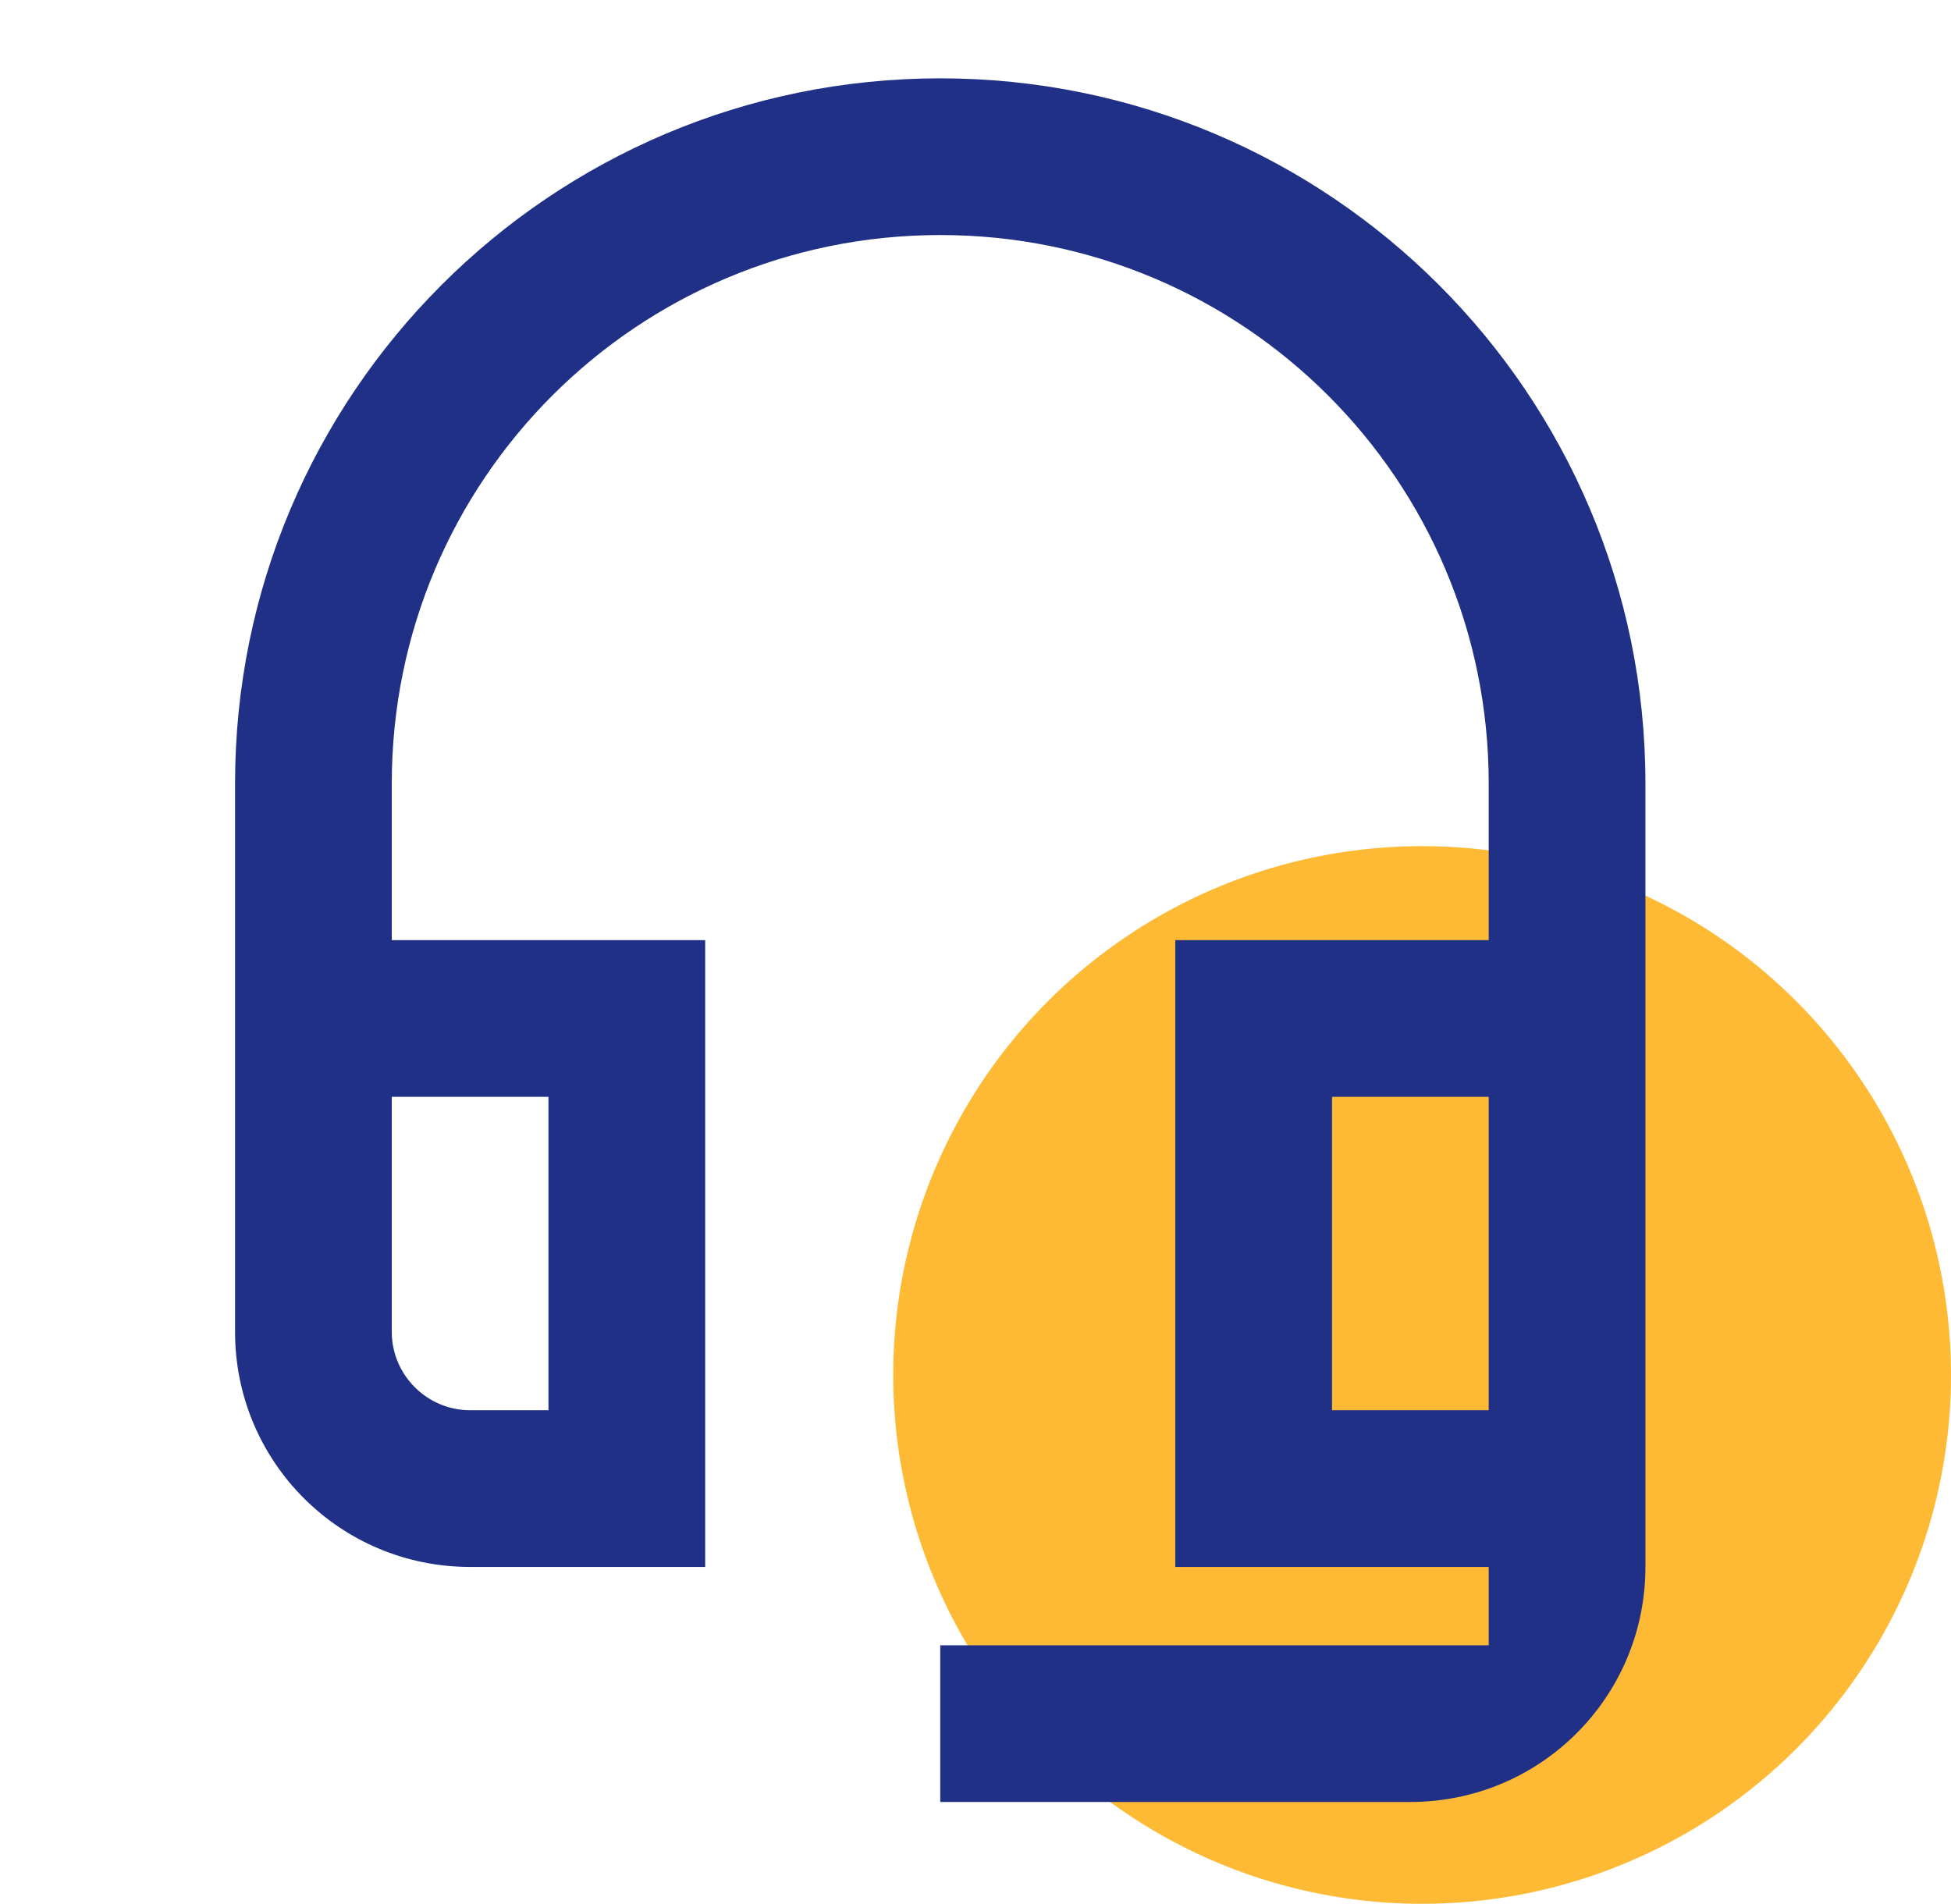 <svg width="83" height="81" viewBox="0 0 83 81" fill="none" xmlns="http://www.w3.org/2000/svg">
<circle cx="60.5" cy="58.5" r="22.5" fill="#FFBA35"/>
<g clip-path="url(#clip0_120_150)">
<path d="M63.333 46.667V60H56.667V46.667H63.333ZM23.333 46.667V60H20C18.167 60 16.667 58.5 16.667 56.667V46.667H23.333ZM40 3.333C23.433 3.333 10 16.767 10 33.333V56.667C10 62.2 14.467 66.667 20 66.667H30V40H16.667V33.333C16.667 20.433 27.1 10 40 10C52.9 10 63.333 20.433 63.333 33.333V40H50V66.667H63.333V70H40V76.667H60C65.533 76.667 70 72.2 70 66.667V33.333C70 16.767 56.567 3.333 40 3.333Z" fill="#1F3086"/>
</g>
<defs>
<clipPath id="clip0_120_150">
<rect width="80" height="80" fill="white"/>
</clipPath>
</defs>
</svg>

